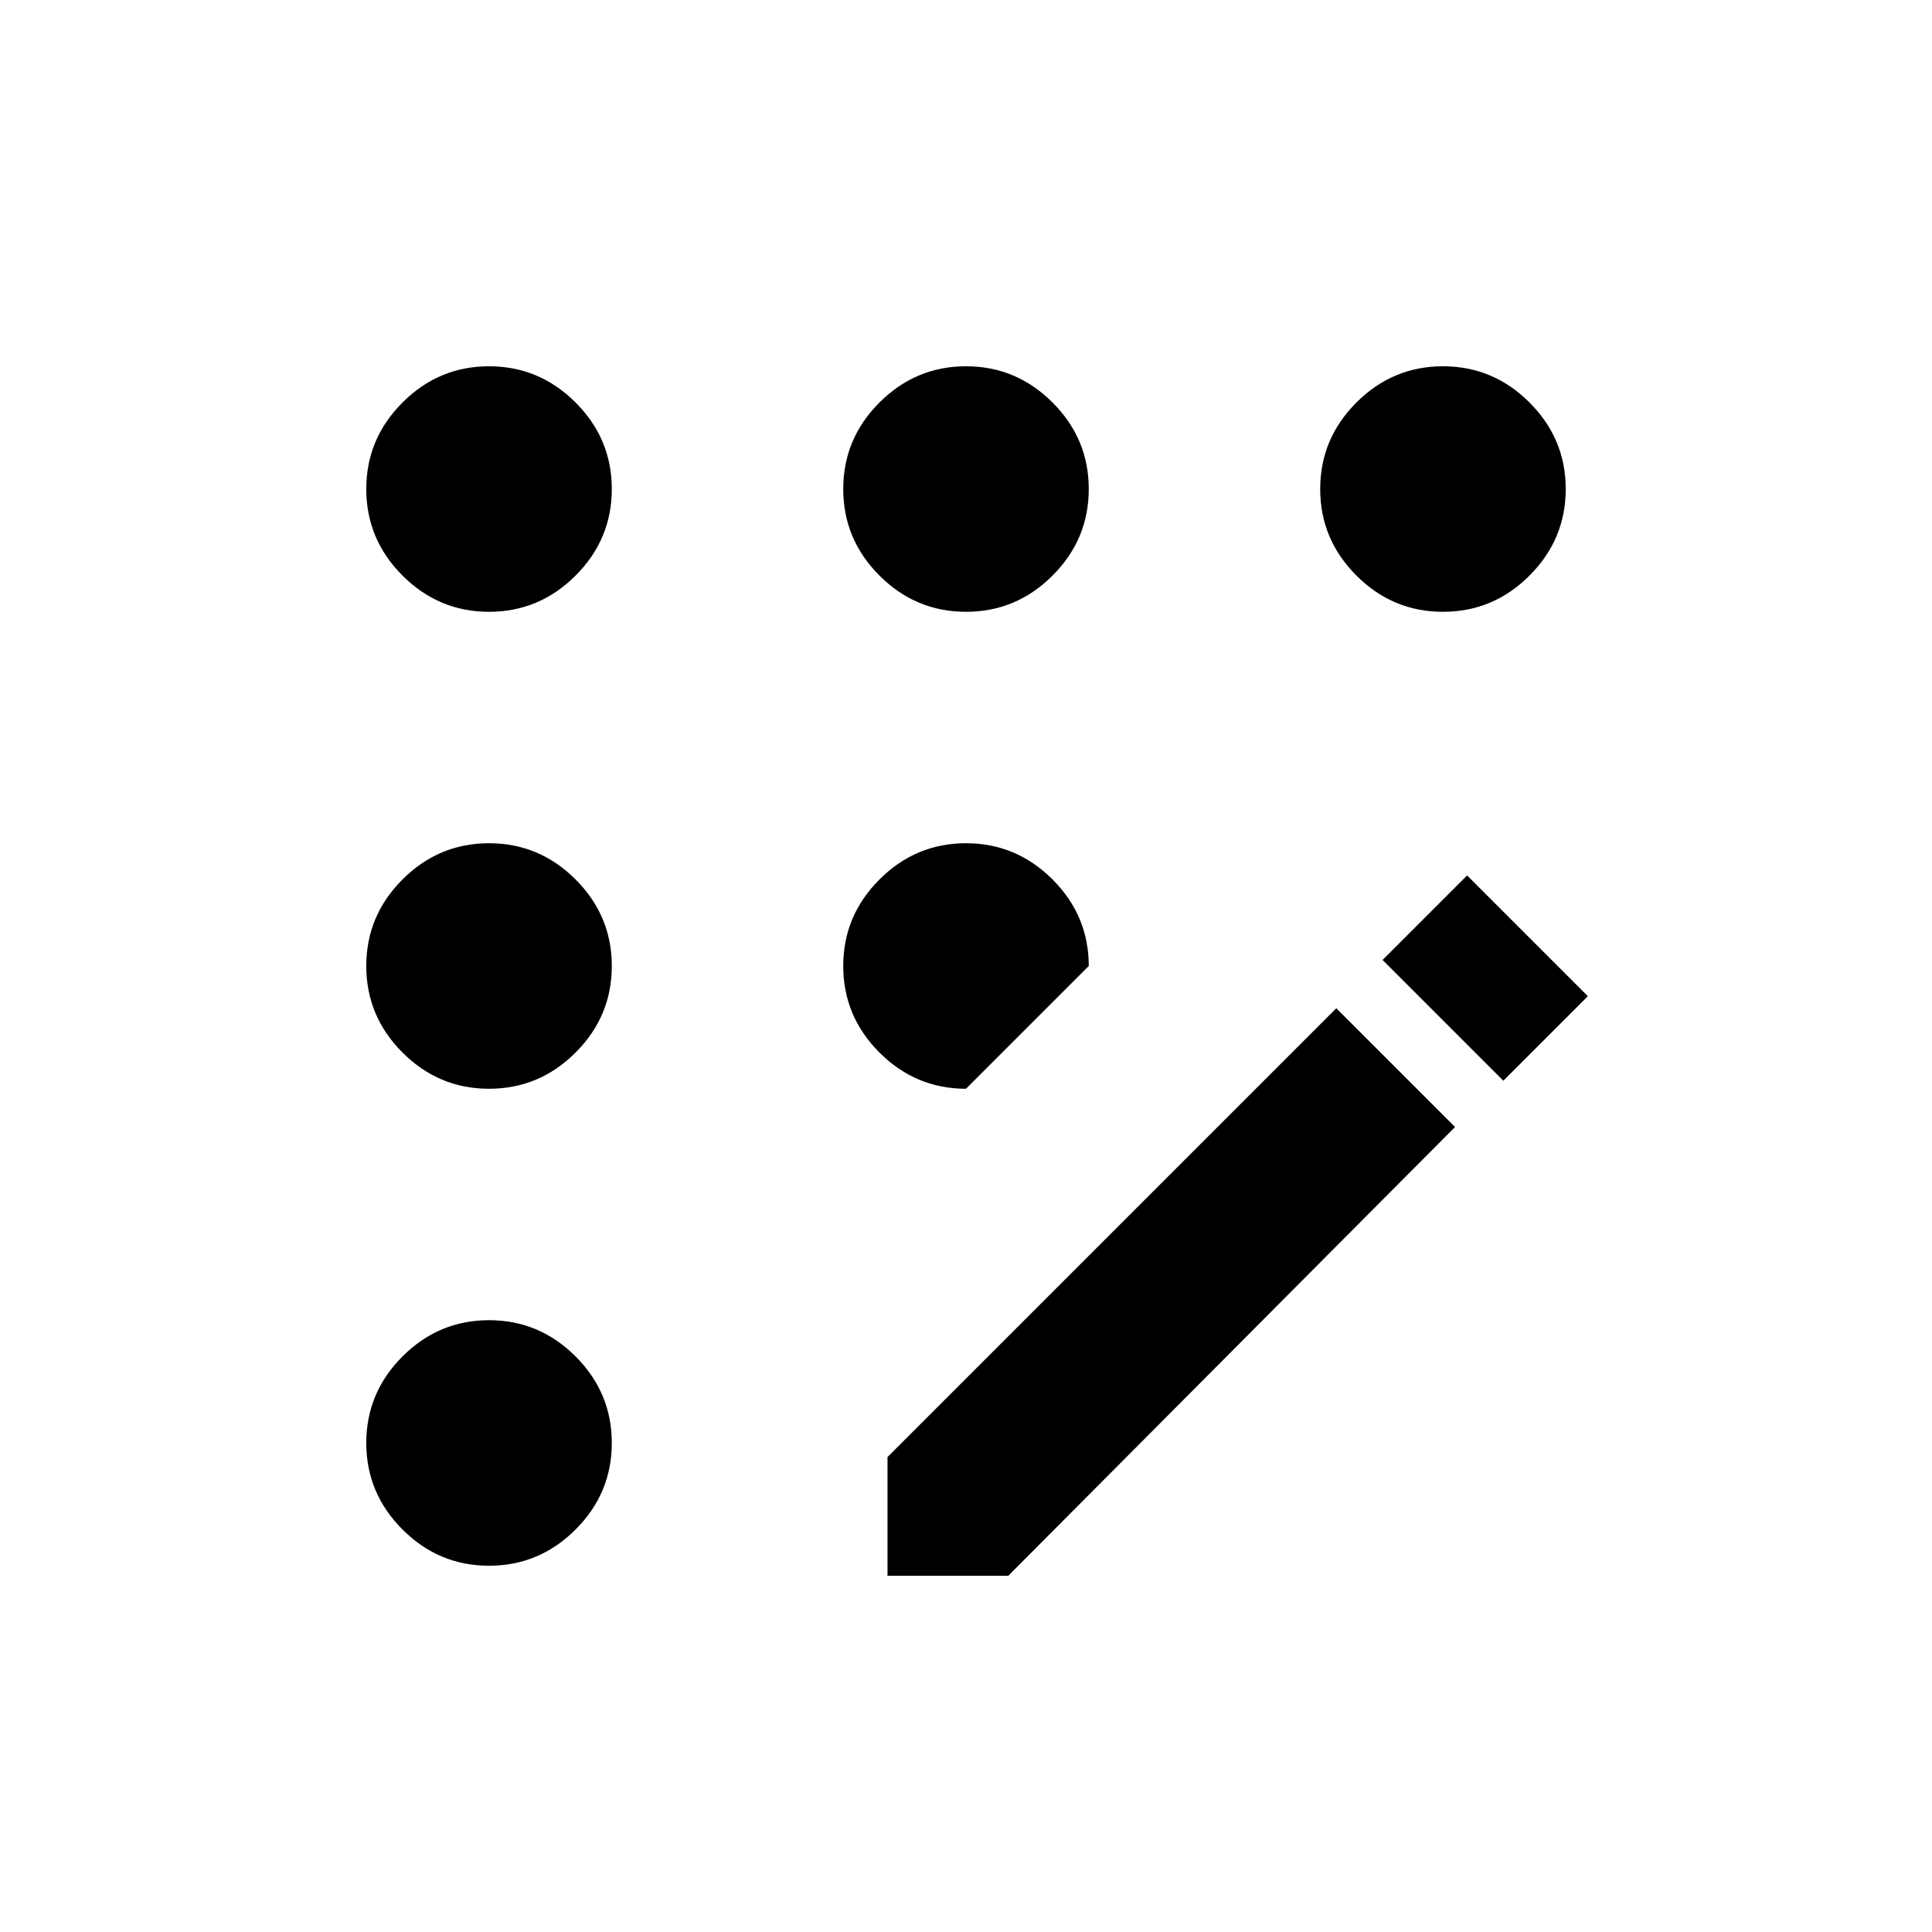 <svg xmlns="http://www.w3.org/2000/svg" height="24" width="24"><path d="M11.025 19.575V18.1l5.575-5.575L18.075 14l-5.55 5.575Zm7.65-6.15-1.5-1.5 1.05-1.05 1.5 1.5ZM6.075 7.6Q5.45 7.6 5 7.15q-.45-.45-.45-1.075T5 5q.45-.45 1.075-.45T7.15 5q.45.45.45 1.075T7.15 7.15q-.45.45-1.075.45Zm0 11.85Q5.45 19.45 5 19q-.45-.45-.45-1.075T5 16.85q.45-.45 1.075-.45t1.075.45q.45.45.45 1.075T7.15 19q-.45.45-1.075.45Zm0-5.925q-.625 0-1.075-.45-.45-.45-.45-1.075T5 10.925q.45-.45 1.075-.45t1.075.45q.45.45.45 1.075t-.45 1.075q-.45.45-1.075.45Zm5.925 0q-.625 0-1.075-.45-.45-.45-.45-1.075t.45-1.075q.45-.45 1.075-.45t1.075.45q.45.45.45 1.075ZM17.925 7.6q-.625 0-1.075-.45-.45-.45-.45-1.075T16.85 5q.45-.45 1.075-.45T19 5q.45.45.45 1.075T19 7.15q-.45.45-1.075.45ZM12 7.6q-.625 0-1.075-.45-.45-.45-.45-1.075T10.925 5q.45-.45 1.075-.45t1.075.45q.45.45.45 1.075t-.45 1.075q-.45.45-1.075.45Z"/></svg>